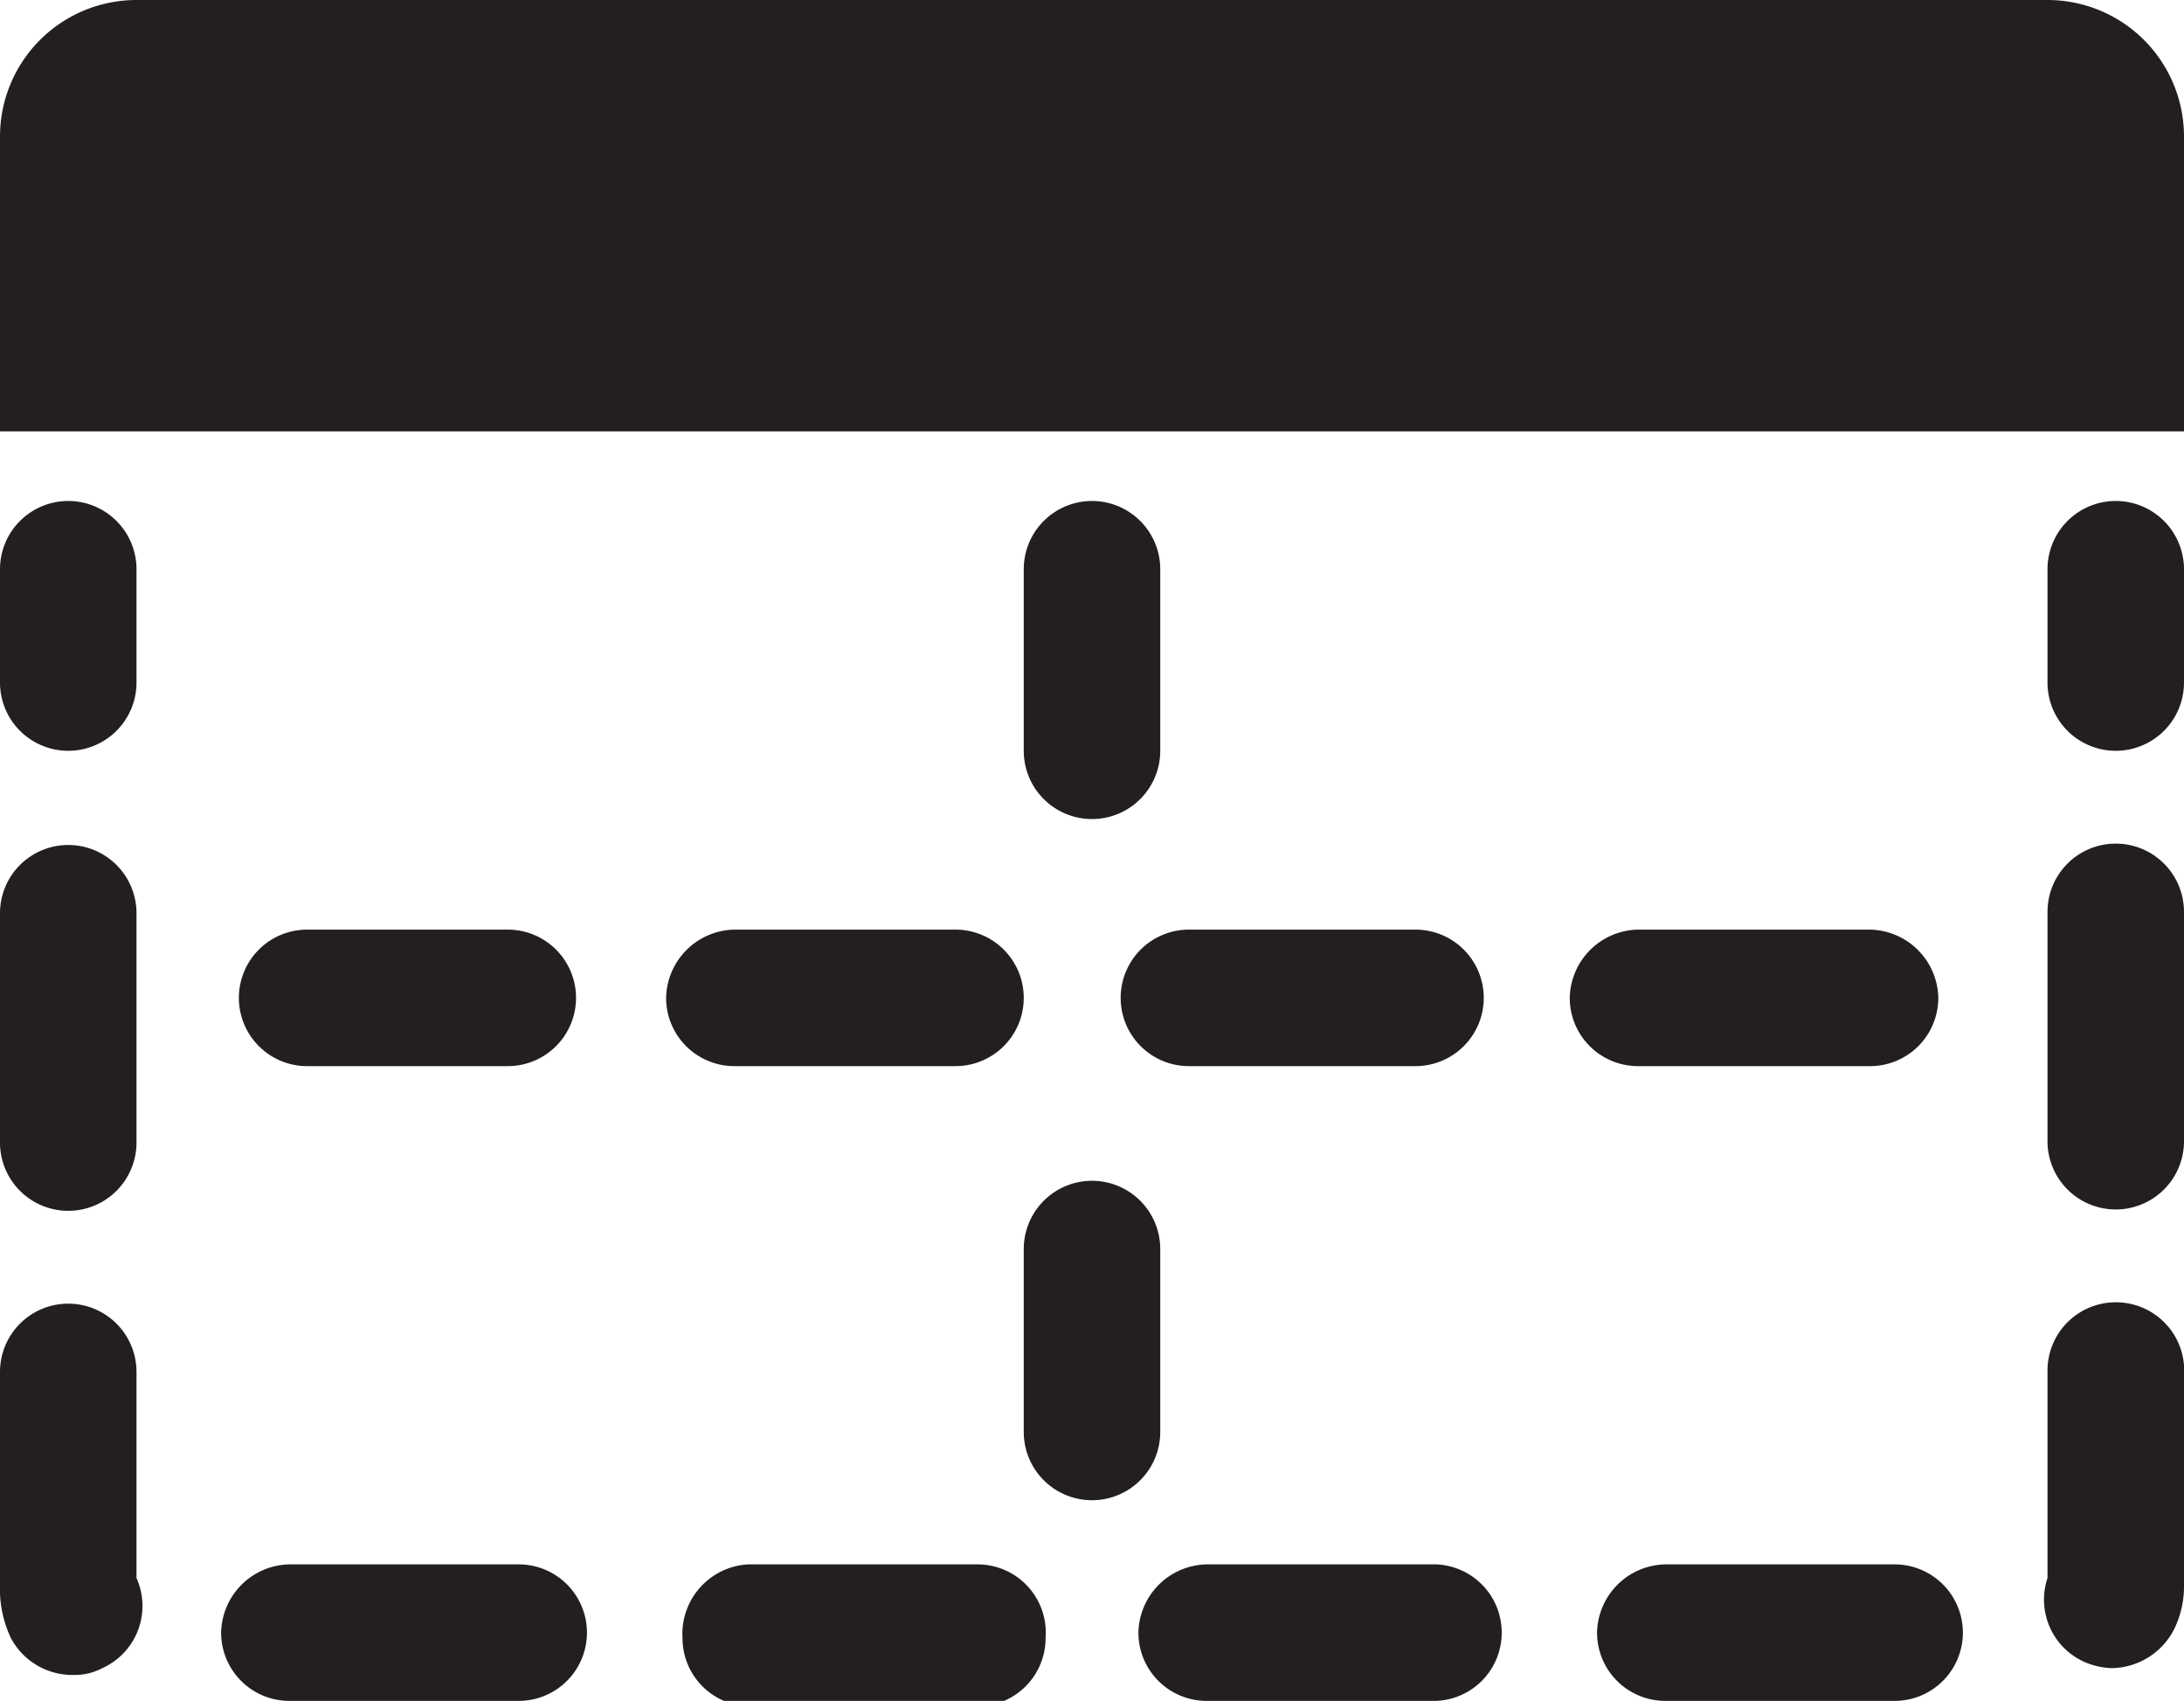 <svg xmlns="http://www.w3.org/2000/svg" viewBox="0 0 16 12.46">
  <defs>
    <style>
      .cls-1 {
        fill: #231f20;
      }
    </style>
  </defs>
  <title>View</title>
  <g id="Layer_2" data-name="Layer 2">
    <g id="Layer_1-2" data-name="Layer 1">
      <path class="cls-1" d="M15.5,3.67a.5.5,0,0,0-.5.5V5a.5.5,0,0,0,1,0V4.17A.5.5,0,0,0,15.5,3.67Z"/>
      <path class="cls-1" d="M7.16,11.46H5.48A.51.51,0,0,0,5,12a.5.5,0,0,0,.5.5H7.16a.5.5,0,0,0,.5-.5A.5.5,0,0,0,7.16,11.46Z"/>
      <path class="cls-1" d="M.5,8.87a.5.5,0,0,0,.5-.5V6.69a.5.5,0,0,0-.5-.5.5.5,0,0,0-.5.5V8.37A.5.5,0,0,0,.5,8.87Z"/>
      <path class="cls-1" d="M1,10.05a.5.5,0,0,0-.5-.5.5.5,0,0,0-.5.5v1.56A.84.84,0,0,0,.08,12a.51.51,0,0,0,.45.27.44.44,0,0,0,.22-.05A.5.5,0,0,0,1,11.56Z"/>
      <path class="cls-1" d="M3.8,11.46H2.12a.51.51,0,0,0-.5.5.5.5,0,0,0,.5.5H3.8a.5.5,0,0,0,.5-.5A.5.5,0,0,0,3.8,11.46Z"/>
      <path class="cls-1" d="M10.52,11.46H8.84a.51.51,0,0,0-.5.5.5.5,0,0,0,.5.5h1.68A.5.5,0,0,0,11,12,.5.5,0,0,0,10.52,11.46Z"/>
      <path class="cls-1" d="M15.5,9.54a.5.5,0,0,0-.5.5v1.52a.5.5,0,0,0,.26.61.54.54,0,0,0,.21.05.52.52,0,0,0,.46-.29.71.71,0,0,0,.07-.32V10A.5.5,0,0,0,15.5,9.54Z"/>
      <path class="cls-1" d="M15.5,6.18a.5.5,0,0,0-.5.5V8.36a.5.5,0,0,0,1,0V6.68A.5.5,0,0,0,15.5,6.18Z"/>
      <path class="cls-1" d="M13.88,11.46H12.2a.51.51,0,0,0-.5.5.5.5,0,0,0,.5.5h1.68a.5.5,0,0,0,.5-.5A.5.5,0,0,0,13.88,11.46Z"/>
      <path class="cls-1" d="M.5,5.5A.5.5,0,0,0,1,5V4.17a.5.5,0,0,0-.5-.5.5.5,0,0,0-.5.5V5A.5.5,0,0,0,.5,5.5Z"/>
      <path class="cls-1" d="M15,0H1A1,1,0,0,0,0,1V3.16H16V1A1,1,0,0,0,15,0Z"/>
      <path class="cls-1" d="M2.25,7.81H3.72a.5.5,0,0,0,.5-.5.5.5,0,0,0-.5-.5H2.25a.5.5,0,0,0-.5.5A.5.5,0,0,0,2.25,7.81Z"/>
      <path class="cls-1" d="M13.7,7.81a.5.5,0,0,0,.5-.5.51.51,0,0,0-.5-.5H12a.51.51,0,0,0-.5.5.5.5,0,0,0,.5.5Z"/>
      <path class="cls-1" d="M7,6.81H5.38a.51.51,0,0,0-.5.5.5.5,0,0,0,.5.5H7a.5.5,0,0,0,.5-.5A.5.5,0,0,0,7,6.81Z"/>
      <path class="cls-1" d="M8.21,7.31a.5.5,0,0,0,.5.5h1.66a.5.5,0,0,0,.5-.5.5.5,0,0,0-.5-.5H8.71A.5.5,0,0,0,8.21,7.31Z"/>
      <path class="cls-1" d="M8.5,10.49V9.15a.5.5,0,1,0-1,0v1.34a.5.5,0,1,0,1,0Z"/>
      <path class="cls-1" d="M8,3.67a.5.5,0,0,0-.5.5V5.5a.5.5,0,0,0,1,0V4.17A.5.5,0,0,0,8,3.67Z"/>
    </g>
  </g>
</svg>
